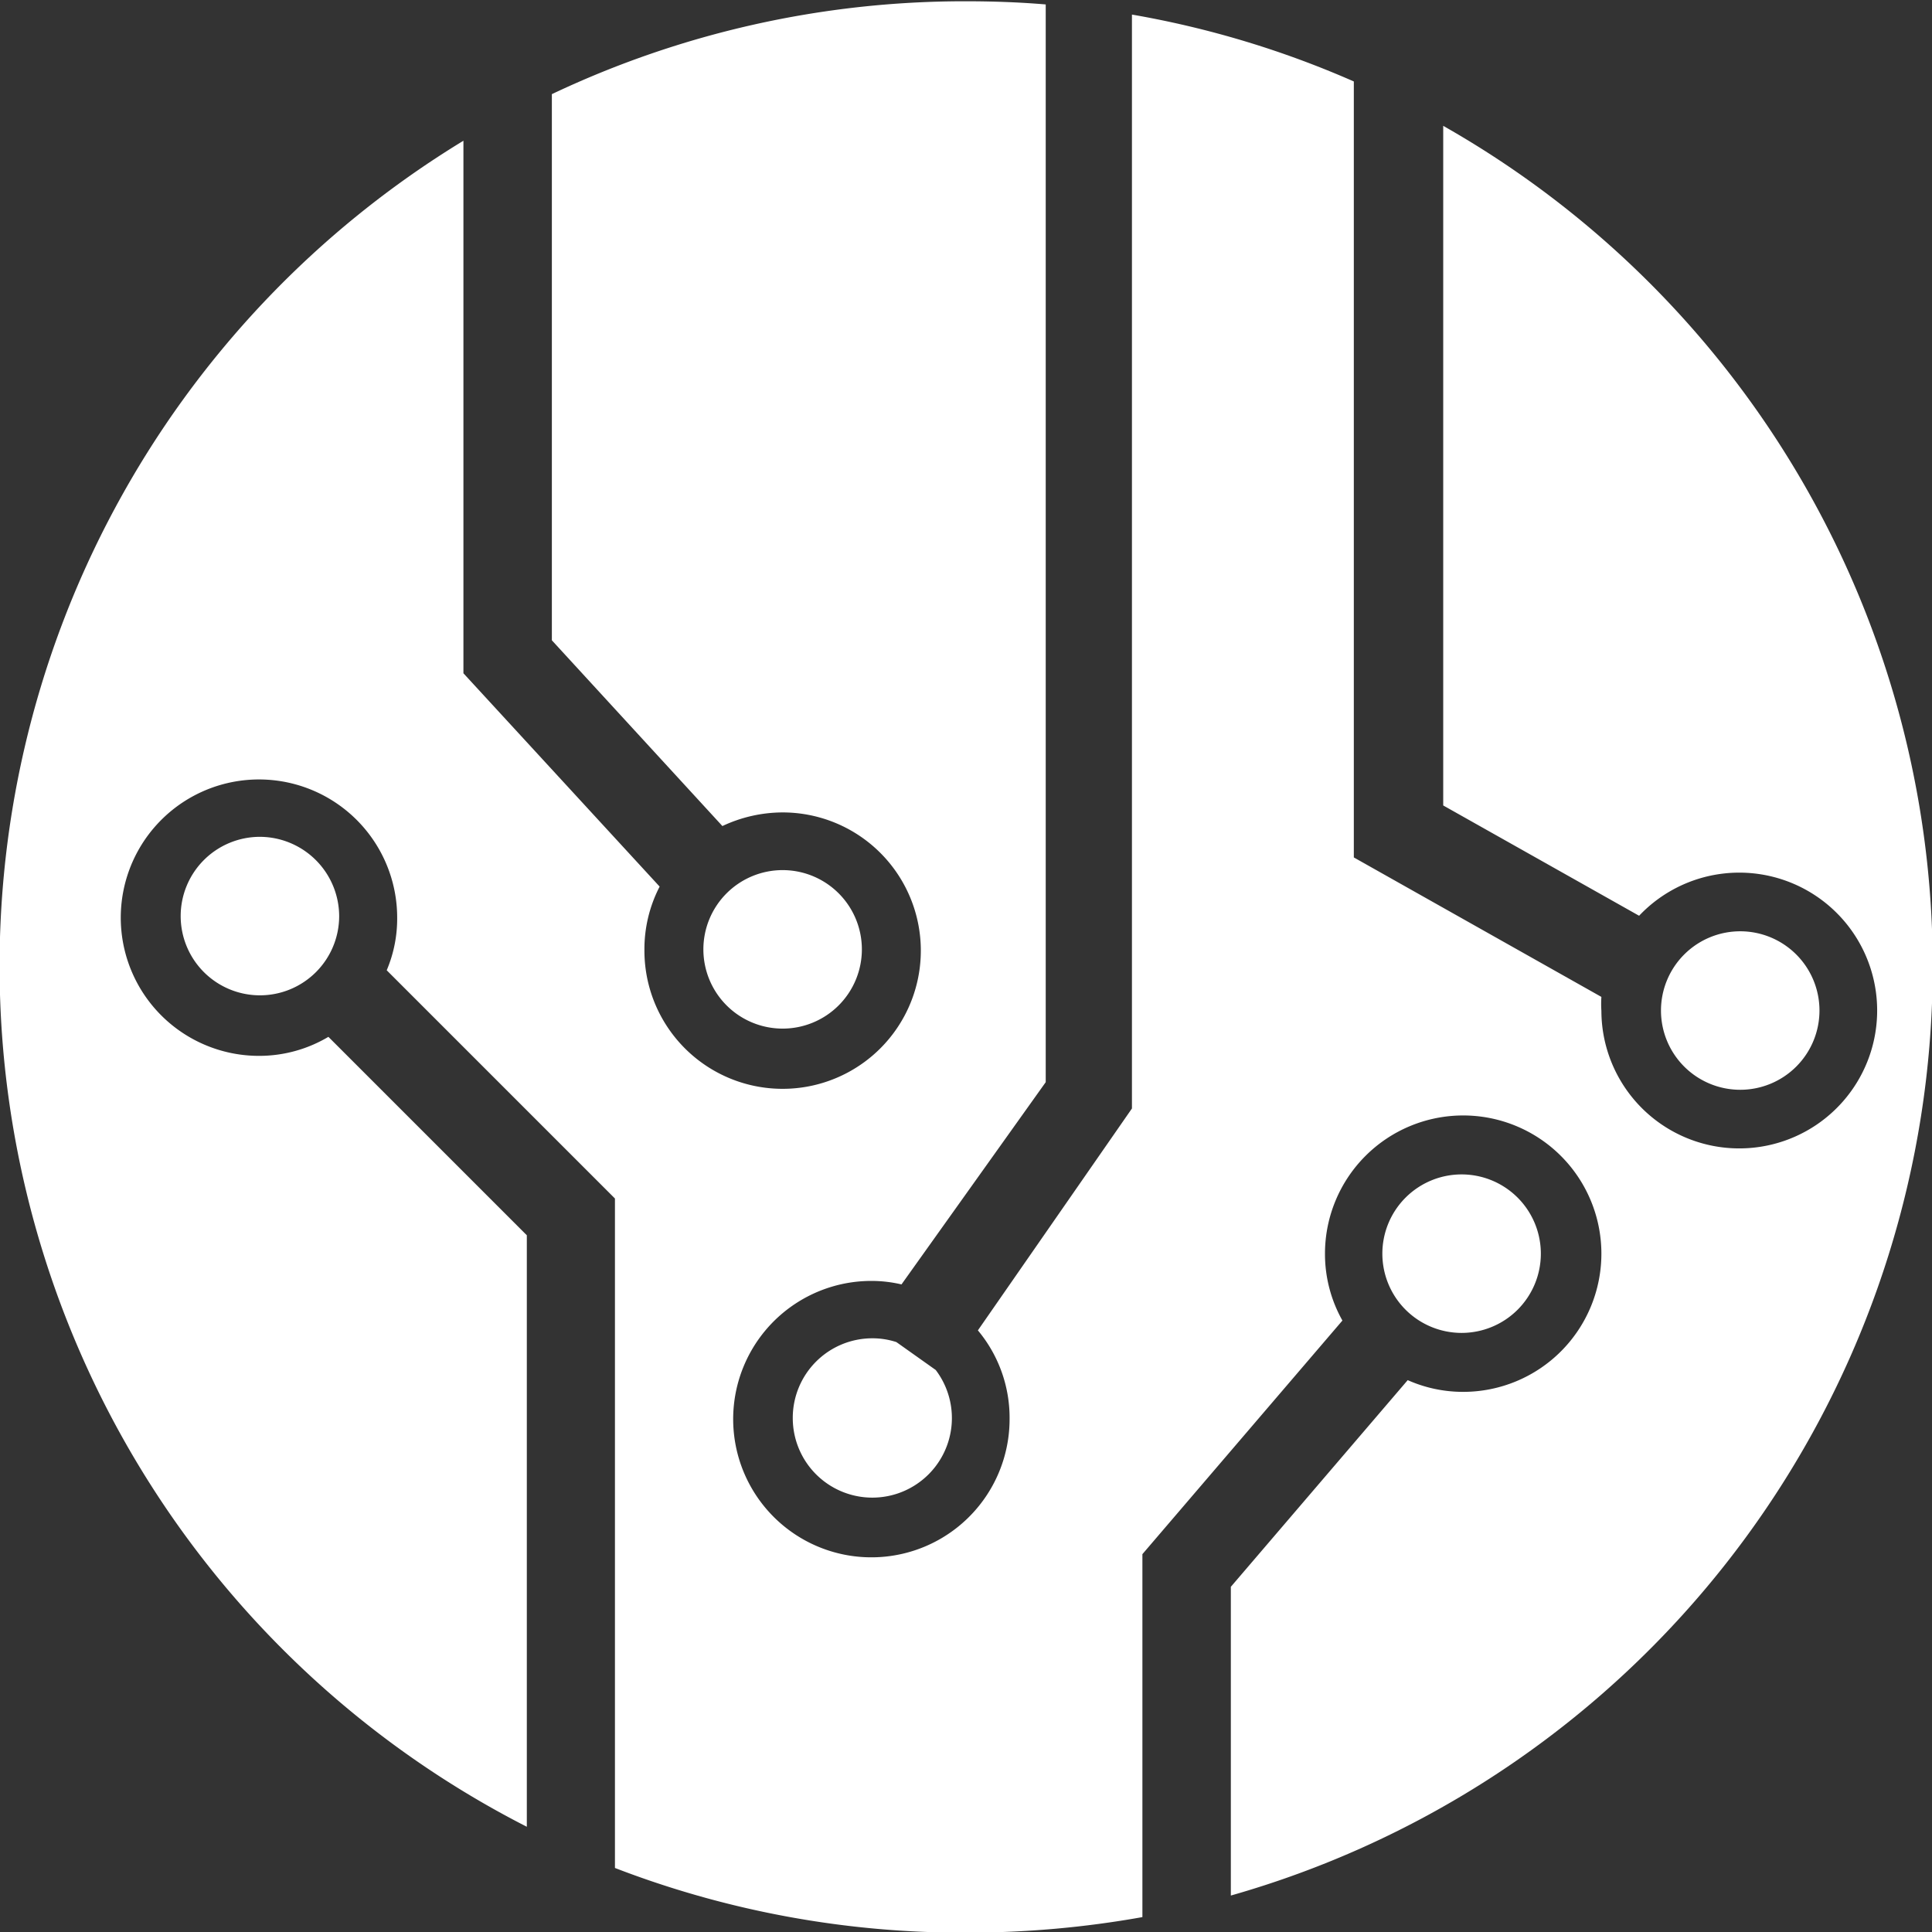 <svg id="Vrstva_1" data-name="Vrstva 1" xmlns="http://www.w3.org/2000/svg" viewBox="0 0 60.95 60.95"><rect x="0" y="0" width="60.95" height="60.95" fill="#333333" stroke="none"/><defs><style>.cls-1{fill:#fff;}</style></defs><title>it</title><path class="cls-1" d="M626.67,181.43a2.5,2.5,0,1,0,2.5,2.5A2.51,2.51,0,0,0,626.67,181.43Z" transform="translate(-618.47 -155.03)"/><path class="cls-1" d="M667.08,194.58a2.5,2.5,0,1,0-2.5,2.5A2.5,2.5,0,0,0,667.08,194.58Z" transform="translate(-618.47 -155.03)"/><path class="cls-1" d="M664,159v21.44l6.18,3.48a4.35,4.35,0,1,1-1.19,3,3.37,3.37,0,0,1,0-.44l-7.81-4.4V157.6a30.17,30.17,0,0,0-7-2.11V190L649.32,197a4.3,4.3,0,0,1,1,2.8,4.36,4.36,0,1,1-4.35-4.36,4.17,4.17,0,0,1,.94.11l4.55-6.38v-34c-.83-.07-1.68-.1-2.53-.1A30.39,30.39,0,0,0,635.88,158v17.23l5.38,5.86a4.48,4.48,0,0,1,1.9-.43A4.36,4.36,0,1,1,638.8,185a4.29,4.29,0,0,1,.48-2l-6.19-6.73v-16.8a30.48,30.48,0,0,0,2,53.19V194l-6.26-6.26a4.27,4.27,0,0,1-2.18.6,4.36,4.36,0,1,1,4.35-4.36,4.17,4.17,0,0,1-.33,1.66l7.2,7.2v21.12A30.53,30.53,0,0,0,649,216a31.28,31.28,0,0,0,5.51-.49V204.06l6.31-7.37a4.28,4.28,0,0,1-.55-2.11,4.36,4.36,0,1,1,4.36,4.36,4.29,4.29,0,0,1-1.75-.37l-5.58,6.52v9.74A30.48,30.48,0,0,0,664,159Z" transform="translate(-618.47 -155.03)"/><path class="cls-1" d="M673.37,189.41a2.5,2.5,0,1,0-2.5-2.5A2.5,2.5,0,0,0,673.37,189.41Z" transform="translate(-618.47 -155.03)"/><path class="cls-1" d="M643.48,199.75a2.51,2.51,0,1,0,4.51-1.5l-1.24-.88a2.42,2.42,0,0,0-.76-.12A2.51,2.51,0,0,0,643.48,199.75Z" transform="translate(-618.47 -155.03)"/><path class="cls-1" d="M643.16,187.48a2.5,2.5,0,1,0-2.5-2.5A2.5,2.5,0,0,0,643.16,187.48Z" transform="translate(-618.47 -155.03)"/></svg>